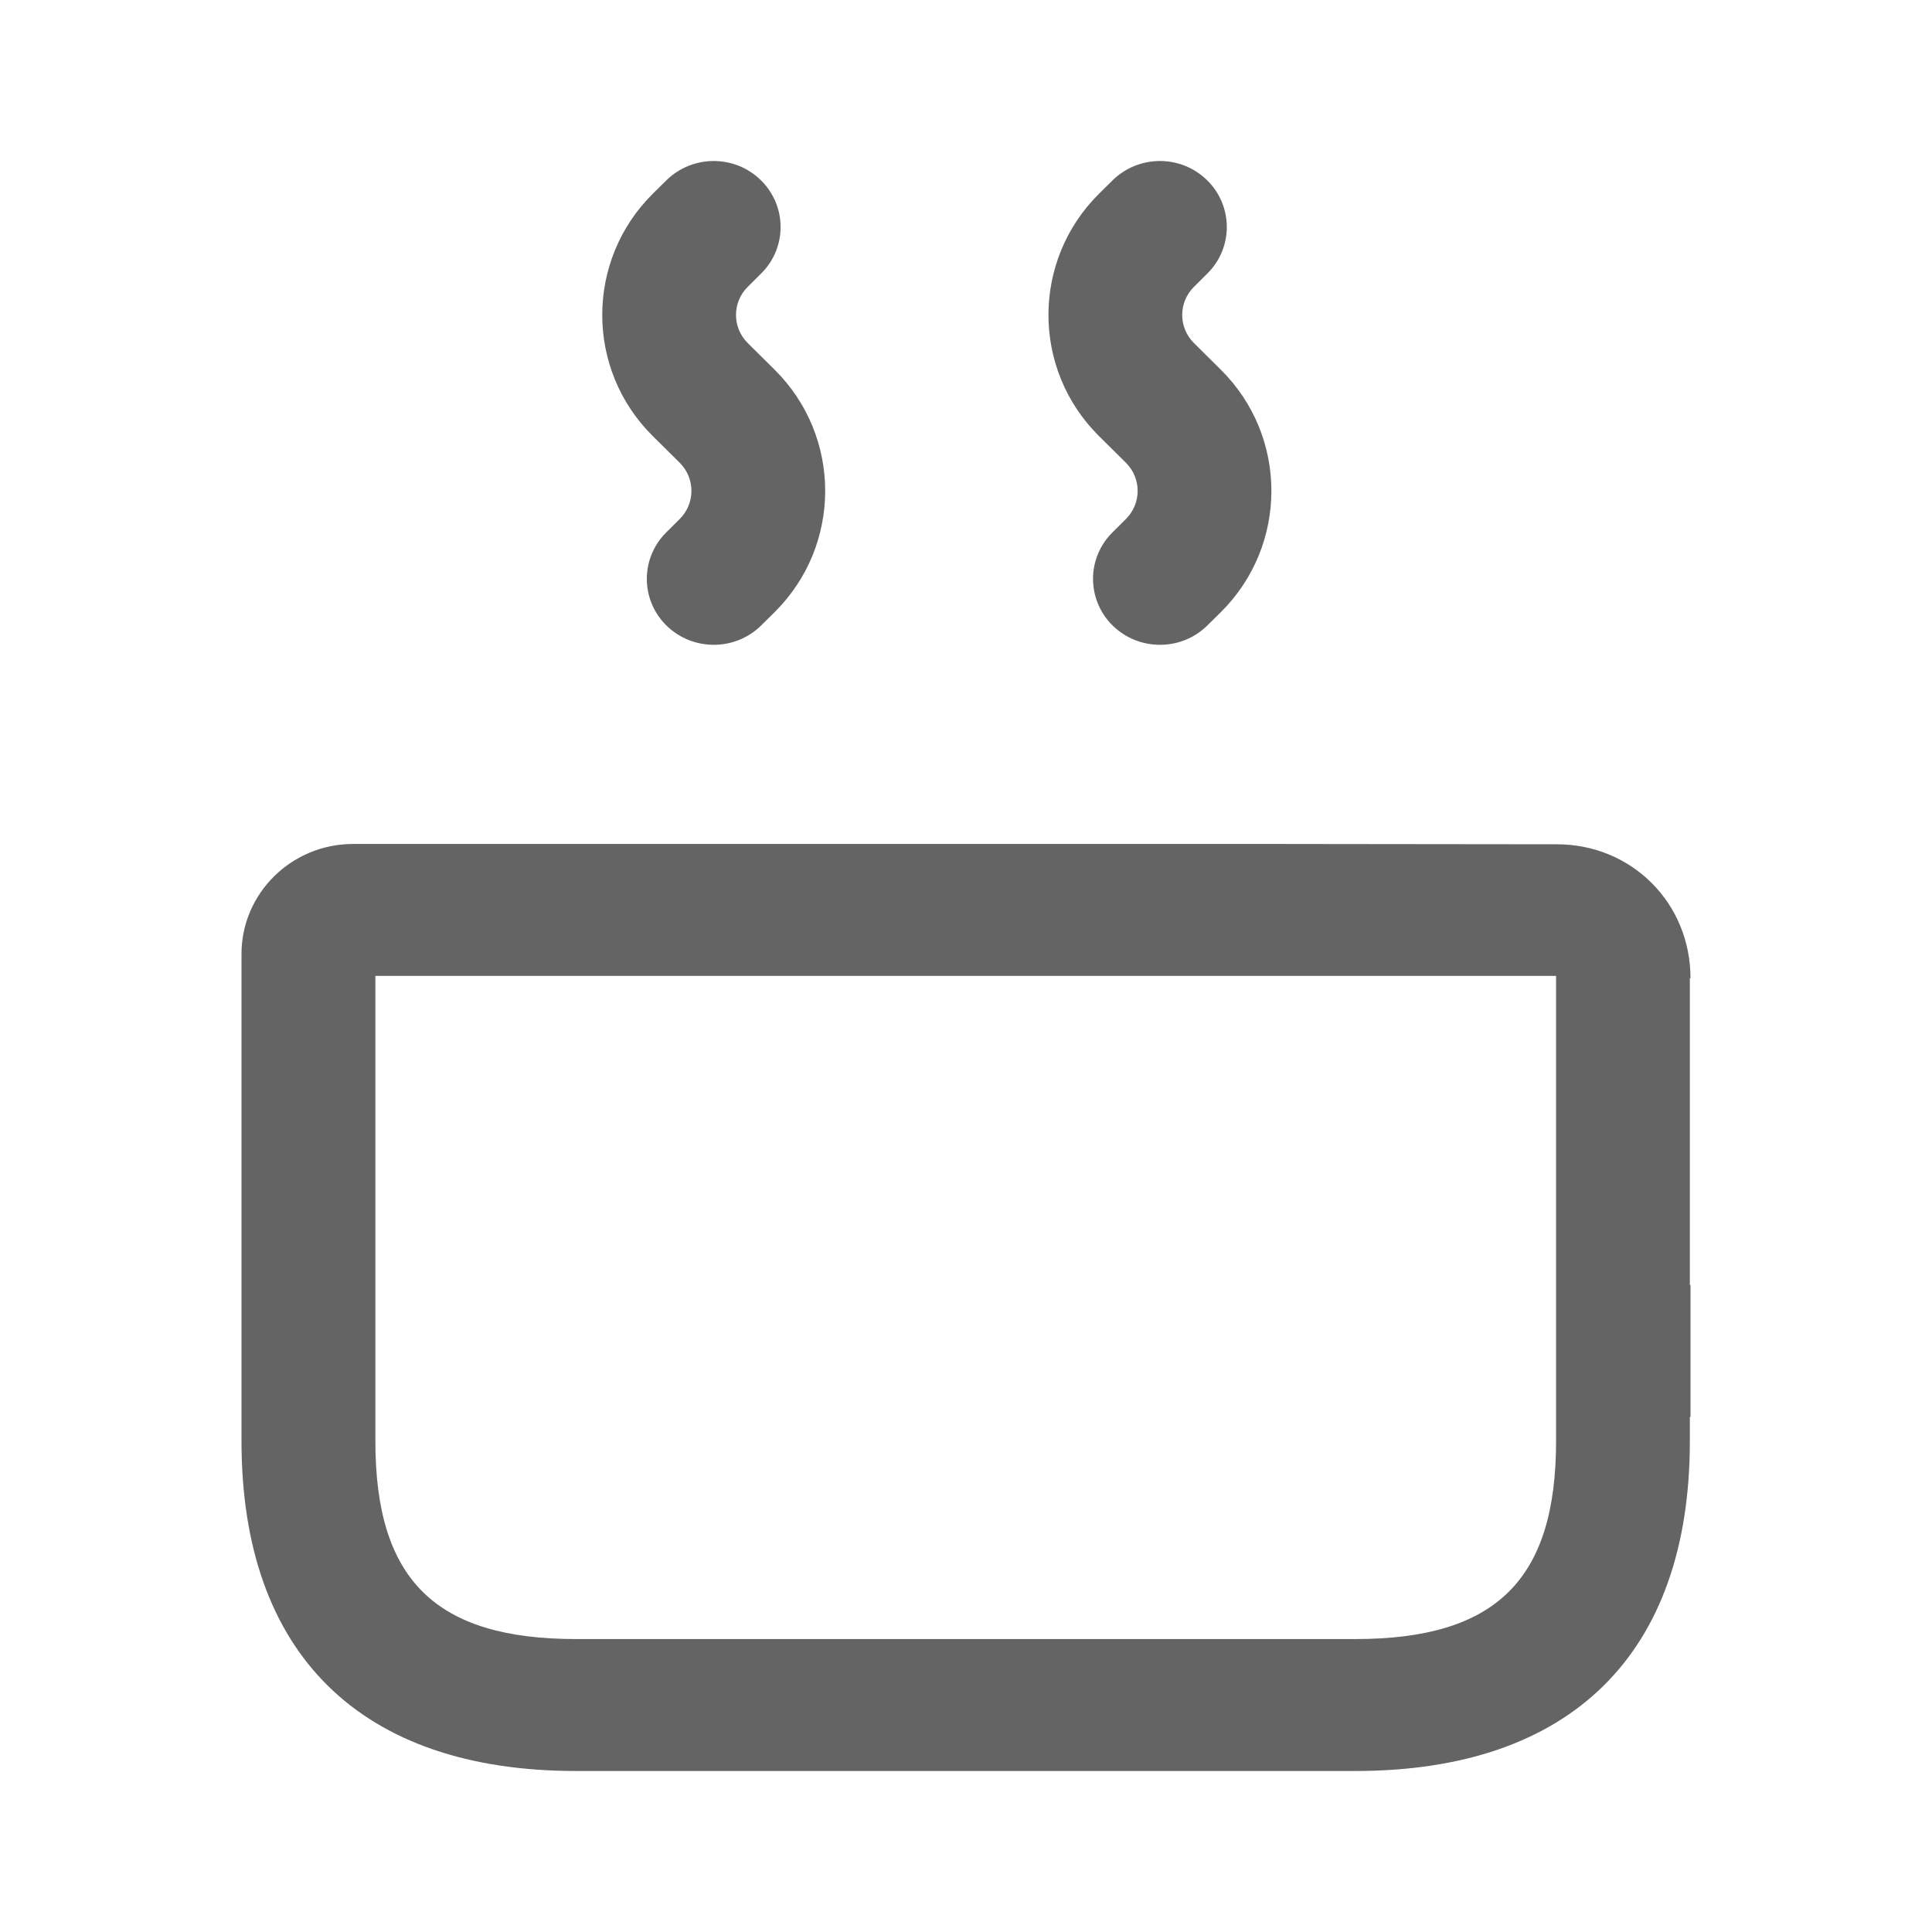 <svg width="24" height="24" viewBox="0 0 24 24" fill="none" xmlns="http://www.w3.org/2000/svg">
<path fill-rule="evenodd" clip-rule="evenodd" d="M21 17.601C20.997 17.601 20.995 17.602 20.992 17.602V17.902C20.992 20.544 19.516 22 16.835 22H7.157C4.477 22 3 20.544 3 17.902V11.85C3 11.097 3.622 10.484 4.386 10.484H16.801C14.561 10.484 17.354 10.485 19.34 10.488C20.273 10.489 21 11.22 21 12.152C20.997 12.152 20.995 12.152 20.992 12.151V15.963C20.995 15.962 20.997 15.962 21 15.962V17.601ZM16.835 20.361C18.584 20.361 19.33 19.625 19.33 17.902V12.123H4.663V17.902C4.663 19.625 5.409 20.361 7.157 20.361H16.835Z" fill="#646464"/>
<path d="M13.652 2.407C12.815 3.237 12.815 4.588 13.652 5.417L13.986 5.748C14.181 5.942 14.181 6.254 13.986 6.448L13.82 6.613C13.496 6.934 13.498 7.453 13.823 7.772C13.986 7.931 14.198 8.01 14.41 8.01C14.624 8.01 14.836 7.93 14.999 7.769L15.166 7.604C16.003 6.773 16.003 5.423 15.166 4.593L14.832 4.262C14.637 4.069 14.637 3.756 14.832 3.563L14.998 3.398C15.322 3.077 15.32 2.558 14.995 2.239C14.669 1.918 14.142 1.922 13.819 2.242L13.652 2.407Z" fill="#646464"/>
<path d="M8.109 2.407C7.272 3.237 7.272 4.588 8.109 5.417L8.443 5.748C8.638 5.942 8.638 6.254 8.443 6.448L8.277 6.613C7.953 6.934 7.955 7.453 8.28 7.772C8.443 7.931 8.655 8.01 8.867 8.01C9.08 8.01 9.293 7.93 9.456 7.769L9.623 7.604C10.46 6.773 10.46 5.423 9.623 4.593L9.289 4.262C9.094 4.069 9.094 3.756 9.289 3.563L9.455 3.398C9.779 3.077 9.777 2.558 9.452 2.239C9.126 1.918 8.599 1.922 8.276 2.242L8.109 2.407Z" fill="#646464"/>
</svg>
